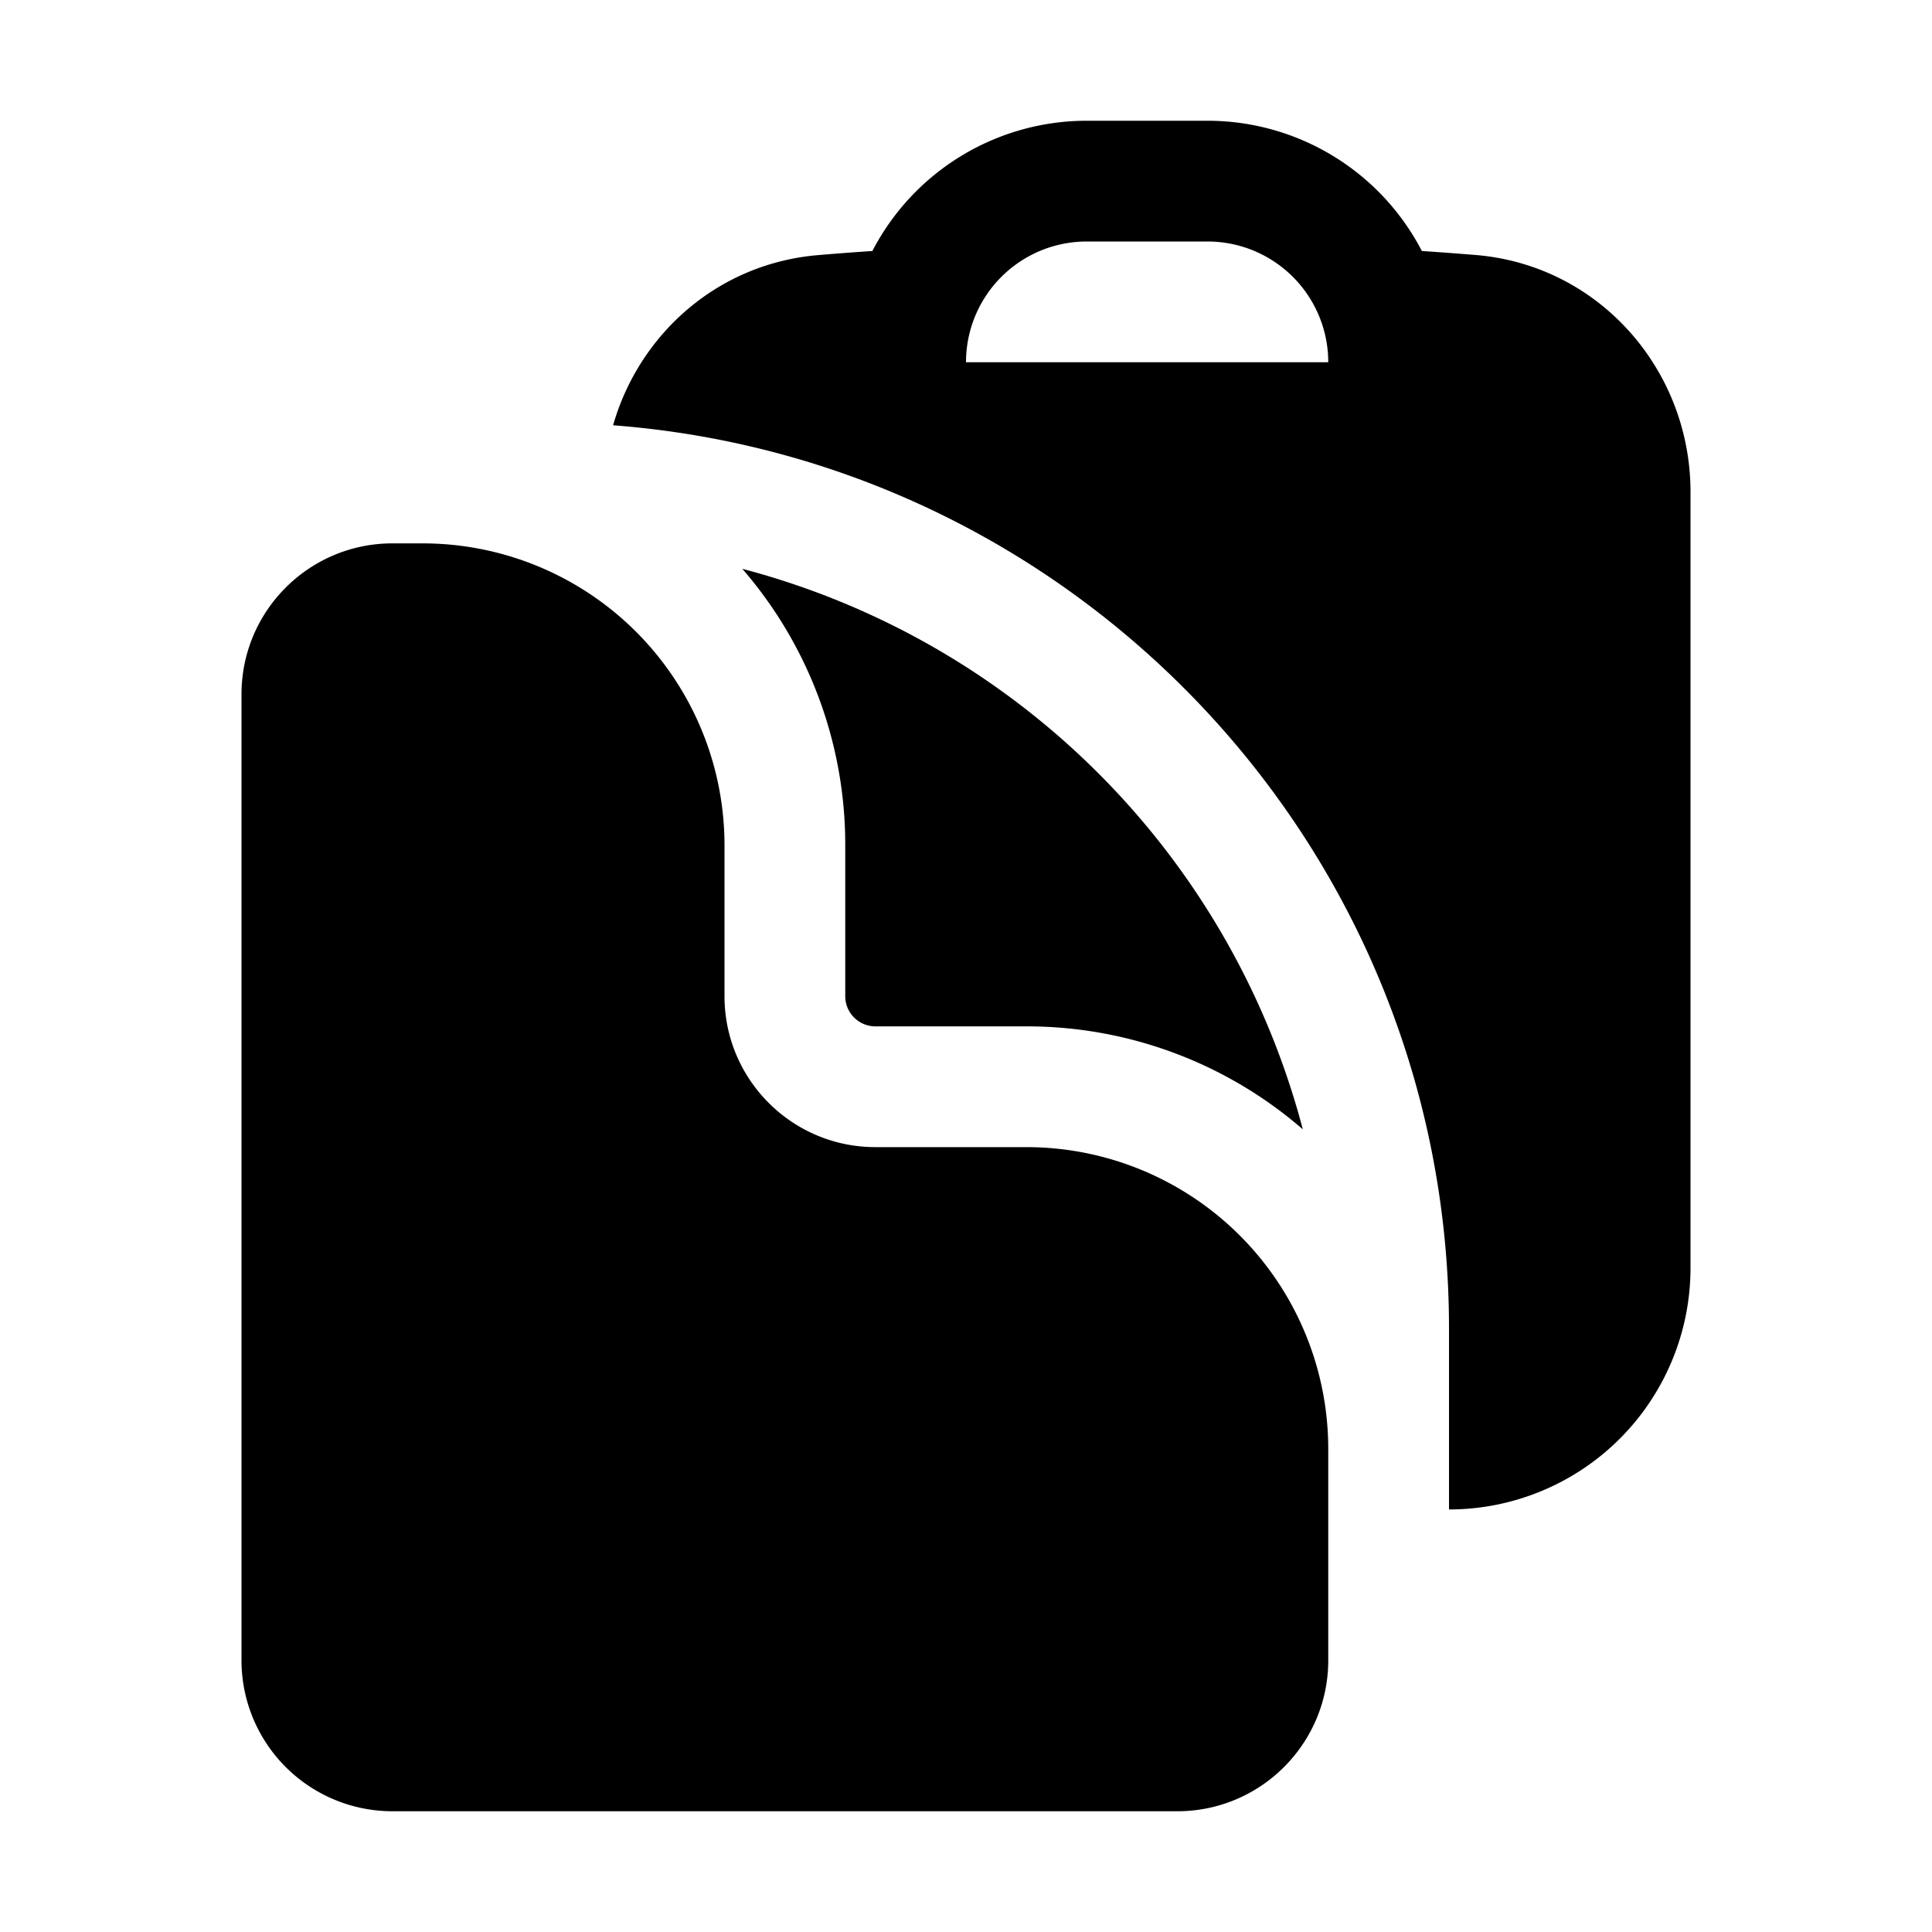 <svg xmlns="http://www.w3.org/2000/svg" viewBox="0 0 24 24" fill="currentColor" aria-hidden="true" id="clipboard-document-solid">
  <path fill-rule="evenodd" d="M17.663 3.118c.225.015.45.032.673.05C19.876 3.298 21 4.604 21 6.109v9.642a3 3 0 01-3 3V16.5c0-5.922-4.576-10.775-10.384-11.217.324-1.132 1.3-2.01 2.548-2.114.224-.019.448-.036.673-.051A3 3 0 0113.5 1.5H15a3 3 0 012.663 1.618zM12 4.5A1.5 1.5 0 0113.5 3H15a1.5 1.5 0 011.5 1.5H12z" clip-rule="evenodd"/>
  <path d="M3 8.625c0-1.036.84-1.875 1.875-1.875h.375A3.75 3.75 0 019 10.5v1.875c0 1.036.84 1.875 1.875 1.875h1.875A3.75 3.75 0 0116.5 18v2.625c0 1.035-.84 1.875-1.875 1.875h-9.75A1.875 1.875 0 013 20.625v-12z"/>
  <path d="M10.5 10.5a5.23 5.23 0 00-1.279-3.434 9.768 9.768 0 016.963 6.963 5.23 5.23 0 00-3.434-1.279h-1.875a.375.375 0 01-.375-.375V10.5z"/>
</svg>

